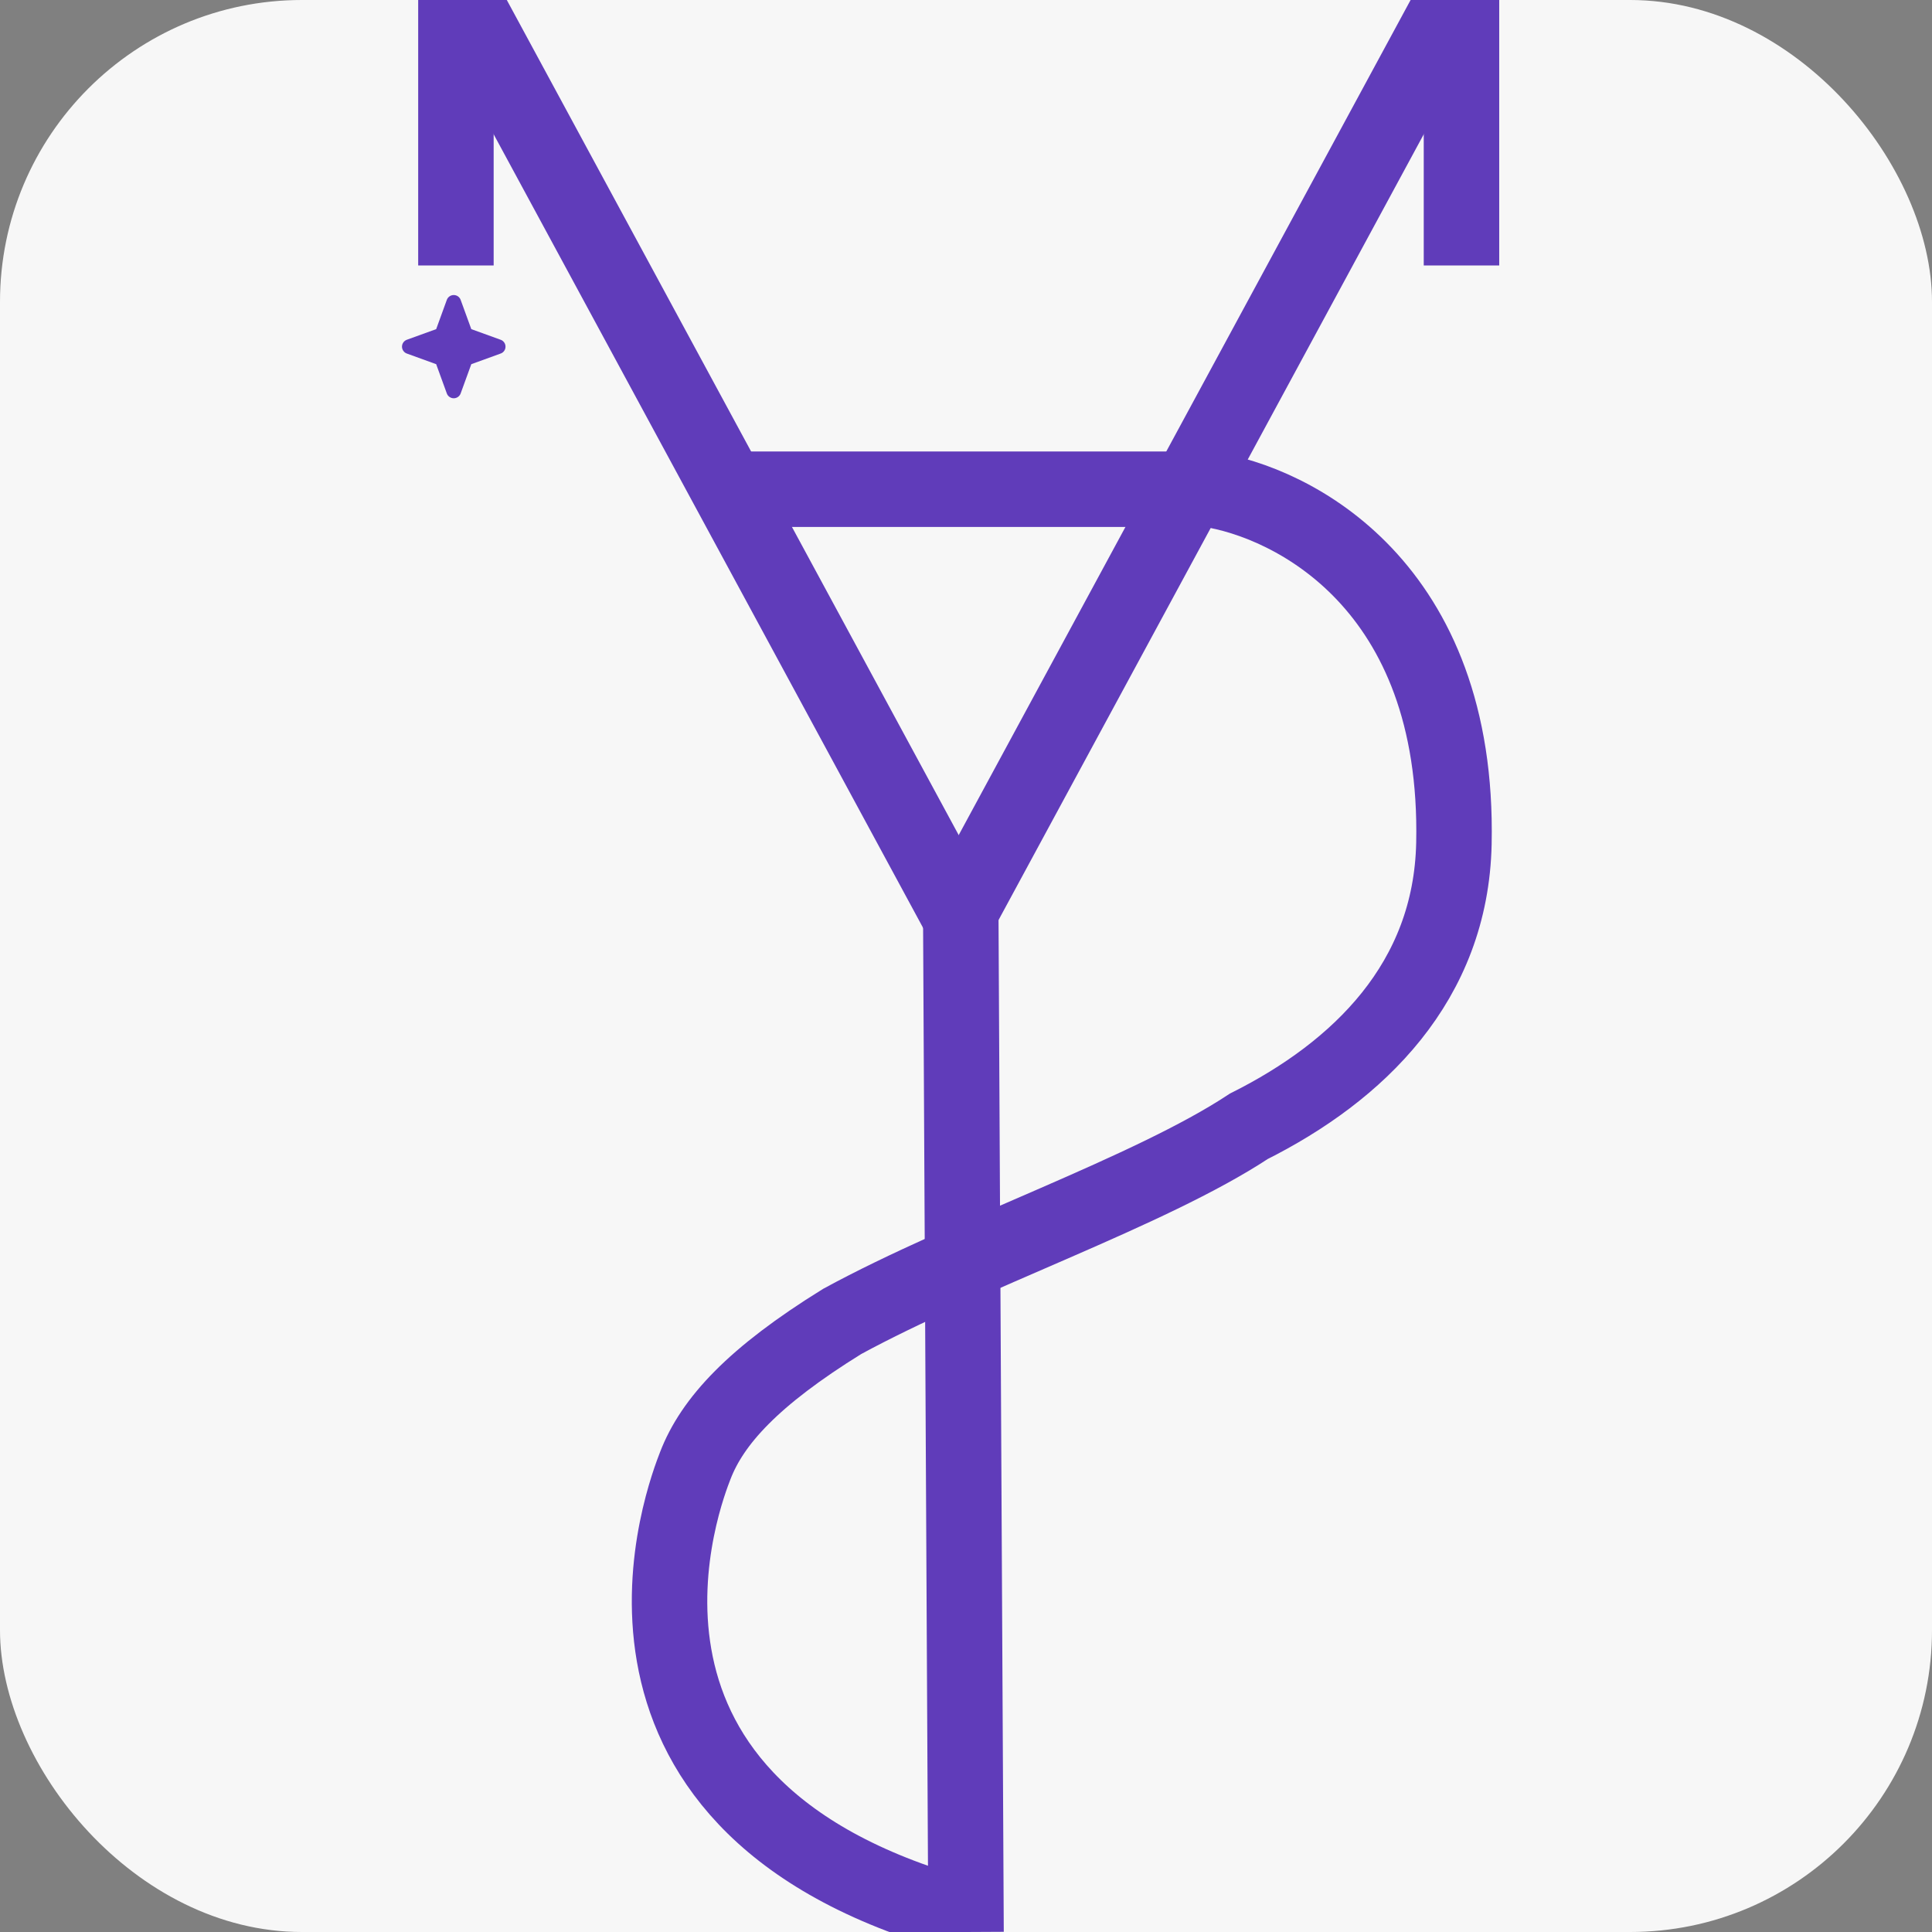 <svg width="128" height="128" viewBox="0 0 128 128" fill="none" xmlns="http://www.w3.org/2000/svg">
<rect x="0" y="0" width="128" height="128" fill="#808080" stroke="none"/>
<rect width="128" height="128" rx="20" fill="#F7F7F7"/>
<g clip-path="url(#clip0_303_2)">
<path d="M30.206 -0.977L63.516 60.58" stroke="#603CBA" stroke-width="5"/>
<path d="M96.827 -0.977L63.516 60.58" stroke="#603CBA" stroke-width="5"/>
<path d="M63.652 60.322L64.003 128" stroke="#603CBA" stroke-width="5"/>
<path d="M30.206 0L30.206 17.588" stroke="#603CBA" stroke-width="5"/>
<path d="M96.827 0L96.827 17.588" stroke="#603CBA" stroke-width="5"/>
<path d="M48.219 32.412H79.993" stroke="#603CBA" stroke-width="5"/>
<path d="M80.022 32.412C85.608 33.247 96.688 38.746 96.326 55.88C96.132 65.052 90.003 70.977 82.74 74.619C76.15 78.963 64.127 83.013 55.794 87.55C49.907 91.196 47.19 94.159 46.057 97.12C45.489 98.609 37.236 119.22 63.05 126.739" stroke="#603CBA" stroke-width="5"/>
<path d="M33.491 22.967C33.492 23.066 33.462 23.164 33.404 23.245C33.347 23.327 33.266 23.389 33.172 23.422L31.225 24.128L30.518 26.07C30.484 26.163 30.421 26.243 30.34 26.299C30.258 26.356 30.161 26.387 30.061 26.387C29.962 26.387 29.865 26.356 29.783 26.299C29.701 26.243 29.639 26.163 29.604 26.07L28.898 24.128L26.951 23.422C26.858 23.388 26.777 23.326 26.721 23.244C26.664 23.163 26.633 23.066 26.633 22.967C26.633 22.867 26.664 22.77 26.721 22.689C26.777 22.608 26.858 22.545 26.951 22.511L28.898 21.806L29.604 19.864C29.639 19.771 29.701 19.691 29.783 19.634C29.865 19.577 29.962 19.547 30.061 19.547C30.161 19.547 30.258 19.577 30.34 19.634C30.421 19.691 30.484 19.771 30.518 19.864L31.225 21.806L33.172 22.511C33.266 22.544 33.347 22.606 33.404 22.688C33.462 22.77 33.492 22.867 33.491 22.967Z" fill="#603CBA"/>
</g>
<defs>
<clipPath id="clip0_303_2">
<rect width="76" height="128" fill="white" transform="translate(26)"/>
</clipPath>
</defs>
</svg>
